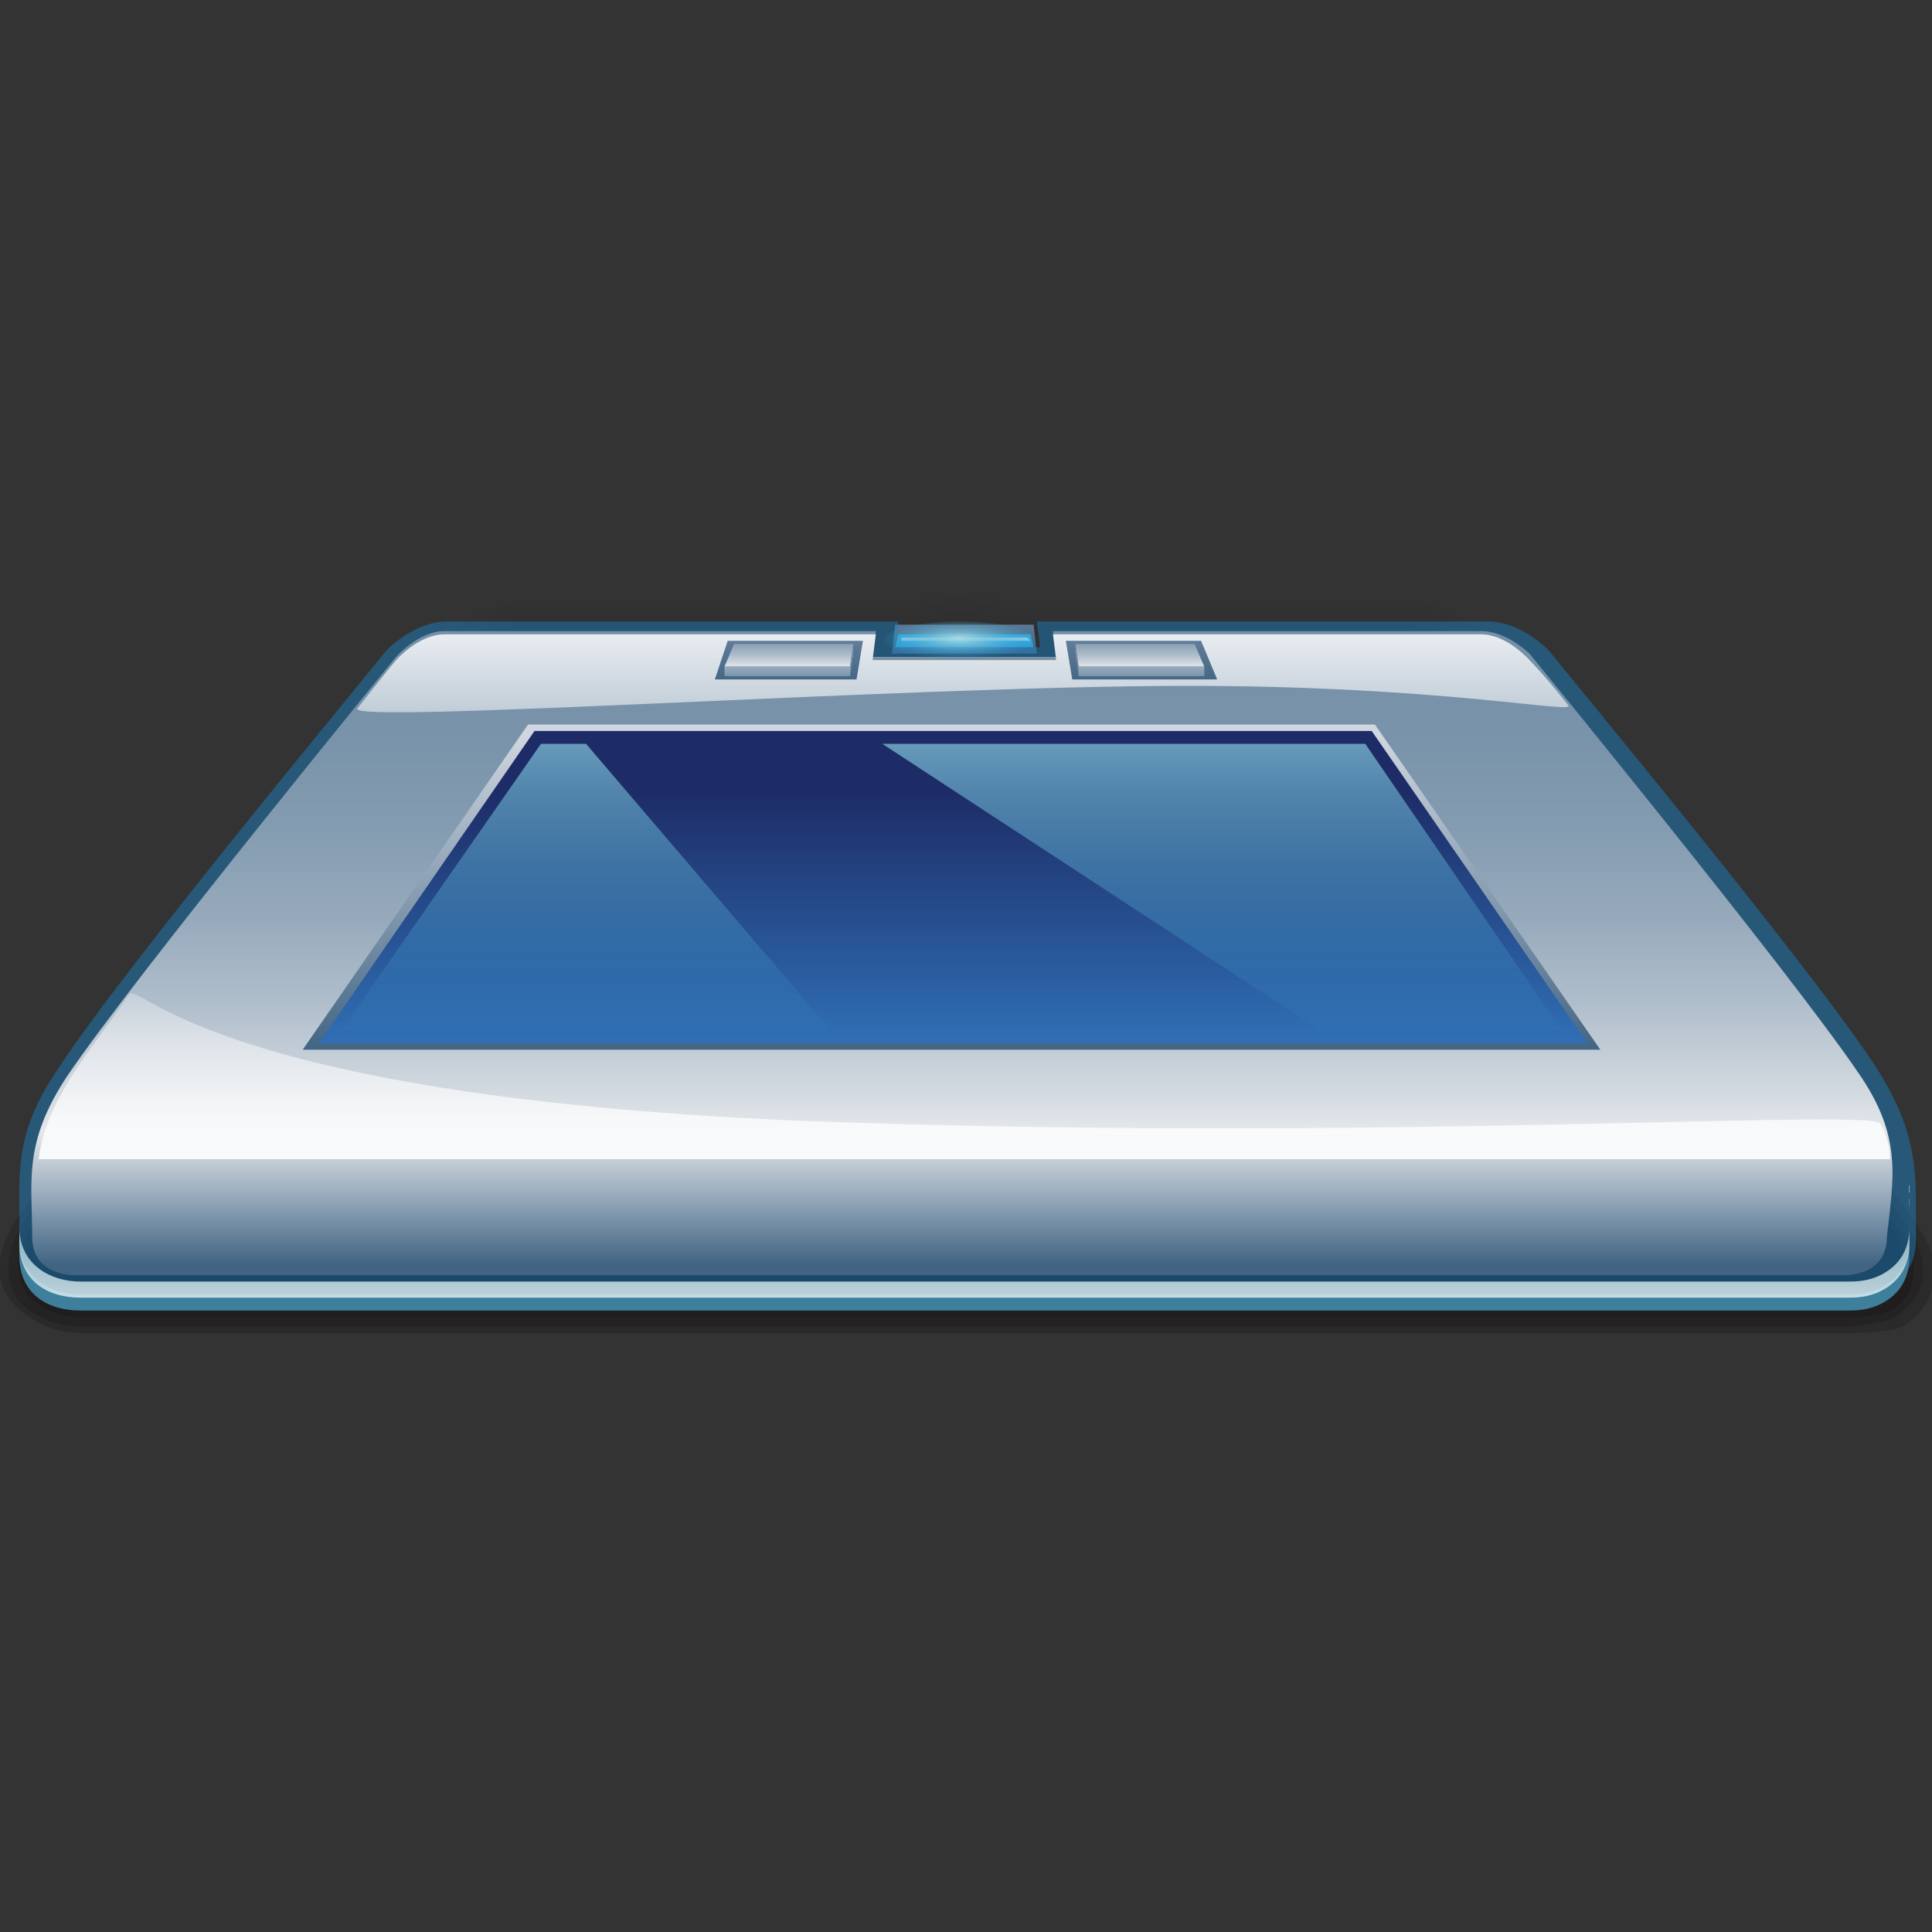 <?xml version="1.0" encoding="utf-8"?>
<!-- Generator: Adobe Illustrator 18.1.0, SVG Export Plug-In . SVG Version: 6.00 Build 0)  -->
<svg version="1.1" id="图层_1" xmlns="http://www.w3.org/2000/svg" xmlns:xlink="http://www.w3.org/1999/xlink" x="0px" y="0px"
	 width="60px" height="60px" viewBox="10 -10 60 60" style="enable-background:new 10 -10 60 60;" xml:space="preserve">
<rect x="10" y="-10" width="60" height="60" fill="#333333" stroke="none"/>
<style type="text/css">
	.st0{opacity:0.2;fill:url(#SVGID_1_);enable-background:new    ;}
	.st1{opacity:0.2;fill:url(#SVGID_2_);enable-background:new    ;}
	.st2{opacity:0.2;fill:url(#SVGID_3_);enable-background:new    ;}
	.st3{opacity:0.2;fill:url(#SVGID_4_);enable-background:new    ;}
	.st4{fill:url(#SVGID_5_);}
	.st5{fill:url(#SVGID_6_);}
	.st6{fill:url(#SVGID_7_);}
	.st7{opacity:0.46;fill:#1B84C8;enable-background:new    ;}
	.st8{fill:#3E809C;}
	.st9{fill:url(#SVGID_8_);}
	.st10{fill:url(#SVGID_9_);}
	.st11{fill:url(#SVGID_10_);}
	.st12{fill:url(#SVGID_11_);}
	.st13{fill:url(#SVGID_12_);}
	.st14{fill:url(#SVGID_13_);}
	.st15{fill:url(#SVGID_14_);}
	.st16{fill:url(#SVGID_15_);}
	.st17{fill:url(#SVGID_16_);}
	.st18{fill:url(#SVGID_17_);}
	.st19{fill:#7590A8;}
	.st20{fill:url(#SVGID_18_);}
	.st21{fill:url(#SVGID_19_);}
	.st22{fill:url(#SVGID_20_);}
	.st23{fill:url(#SVGID_21_);}
	.st24{fill:url(#SVGID_22_);}
</style>
<g>
	
		<linearGradient id="SVGID_1_" gradientUnits="userSpaceOnUse" x1="50" y1="-11.329" x2="50" y2="30.004" gradientTransform="matrix(0.667 0 0 -0.667 6.667 26.667)">
		<stop  offset="0" style="stop-color:#040000"/>
		<stop  offset="0.994" style="stop-color:#040000;stop-opacity:0"/>
	</linearGradient>
	<path class="st0" d="M67.4,31.4C67.3,31.4,67.3,31.4,67.4,31.4H12.5c-0.8,0-1.8-0.4-2.3-1.2c-0.3-0.5-0.4-1.4,0.5-2.6
		c0.1-0.1,12.7-17.3,13.1-17.7c0.2-0.2,1.1-1.2,2.4-1.2h11.7c0.5-0.1,1.2-0.2,1.9-0.2c0.7,0,1.3,0.1,1.9,0.2h12.1
		c1.3,0,2.3,1,2.4,1.2c0.4,0.5,13.2,17.9,13.3,18.1c0.5,0.7,0.7,1.3,0.5,2c-0.2,0.8-0.8,1.2-1.2,1.3C68.1,31.4,67.6,31.4,67.4,31.4z
		"/>
	
		<linearGradient id="SVGID_2_" gradientUnits="userSpaceOnUse" x1="49.941" y1="-10.879" x2="49.941" y2="29.586" gradientTransform="matrix(0.667 0 0 -0.667 6.667 26.667)">
		<stop  offset="0" style="stop-color:#040000"/>
		<stop  offset="0.994" style="stop-color:#040000;stop-opacity:0"/>
	</linearGradient>
	<path class="st1" d="M67.4,31.2C67.3,31.2,67.3,31.2,67.4,31.2H12.5c-0.7,0-1.7-0.3-2.1-1.1c-0.2-0.5-0.3-1.3,0.5-2.4
		C11,27.5,23.6,10.5,24,10c0.2-0.2,1.1-1.1,2.2-1.1H38c0.5-0.1,1.1-0.2,1.8-0.2s1.3,0.1,1.8,0.2h12.1c1.2,0,2.1,1,2.2,1.1
		c0.4,0.5,13.2,17.9,13.3,18c0.4,0.6,0.6,1.2,0.5,1.8c-0.2,0.7-0.7,1-1,1.2C68.1,31.1,67.6,31.2,67.4,31.2z"/>
	
		<linearGradient id="SVGID_3_" gradientUnits="userSpaceOnUse" x1="49.949" y1="-10.43" x2="49.949" y2="29.167" gradientTransform="matrix(0.667 0 0 -0.667 6.667 26.667)">
		<stop  offset="0" style="stop-color:#040000"/>
		<stop  offset="0.994" style="stop-color:#040000;stop-opacity:0"/>
	</linearGradient>
	<path class="st2" d="M67.4,30.9C67.3,30.9,67.3,30.9,67.4,30.9H12.5c-0.7,0-1.5-0.3-1.8-1c-0.2-0.4-0.3-1.1,0.5-2.1
		c0.1-0.2,12.7-17.3,13.1-17.7c0.2-0.2,1-1,2.1-1H38C38.5,9.1,39.1,9,39.8,9s1.3,0.1,1.8,0.2h12.1c1.1,0,1.9,0.9,2,1
		c0.4,0.5,13.2,17.9,13.3,18c0.4,0.6,0.5,1.1,0.4,1.6c-0.1,0.6-0.6,0.9-0.9,1C68,30.9,67.5,30.9,67.4,30.9z"/>
	
		<linearGradient id="SVGID_4_" gradientUnits="userSpaceOnUse" x1="50.025" y1="-9.98" x2="50.025" y2="28.749" gradientTransform="matrix(0.667 0 0 -0.667 6.667 26.667)">
		<stop  offset="0" style="stop-color:#040000"/>
		<stop  offset="0.994" style="stop-color:#040000;stop-opacity:0"/>
	</linearGradient>
	<path class="st3" d="M55.5,10.3c-0.1-0.1-0.9-0.9-1.9-0.9H42.1h-0.6c-0.4-0.1-1.1-0.2-1.8-0.2s-1.3,0.1-1.8,0.2h-0.2H26.2
		c-1,0-1.8,0.8-1.9,0.9C24,10.8,11.4,27.7,11.3,28c-1.4,2,0.3,2.7,1.2,2.7h54.8c0,0,0,0,0.1,0c0.2,0,0.6,0,1-0.2
		c0.6-0.3,1.3-1,0.4-2.2C68.6,28,55.8,10.8,55.5,10.3z"/>
	<g>
		
			<linearGradient id="SVGID_5_" gradientUnits="userSpaceOnUse" x1="49.877" y1="24.588" x2="49.877" y2="26.849" gradientTransform="matrix(0.667 0 0 -0.667 6.667 26.667)">
			<stop  offset="0" style="stop-color:#416483"/>
			<stop  offset="0.545" style="stop-color:#5A7894"/>
			<stop  offset="1" style="stop-color:#7590A8"/>
		</linearGradient>
		<polygon class="st4" points="42.2,10.3 37.7,10.3 37.8,9.4 42.1,9.4 		"/>
		
			<linearGradient id="SVGID_6_" gradientUnits="userSpaceOnUse" x1="49.877" y1="25.541" x2="49.877" y2="22.21" gradientTransform="matrix(0.667 0 0 -0.667 6.667 26.667)">
			<stop  offset="0" style="stop-color:#30ADE4"/>
			<stop  offset="1" style="stop-color:#2066B0"/>
		</linearGradient>
		<polygon class="st5" points="37.8,10.1 37.9,9.7 42,9.7 42.1,10.1 		"/>
		
			<linearGradient id="SVGID_7_" gradientUnits="userSpaceOnUse" x1="49.952" y1="25.418" x2="49.952" y2="24.536" gradientTransform="matrix(0.667 0 0 -0.667 6.667 26.667)">
			<stop  offset="0" style="stop-color:#A9DAE2"/>
			<stop  offset="1" style="stop-color:#459FD5"/>
		</linearGradient>
		<polygon class="st6" points="38,9.9 38,9.8 41.9,9.8 42,9.9 		"/>
		<path class="st7" d="M67.4,30.2C67.3,30.2,67.3,30.2,67.4,30.2c-0.1,0-54.9,0-54.9,0c-0.9,0-1.9-0.5-1.9-1.7c0-0.3,0-0.5,0-0.8
			c0-1.4-0.1-2.6,1.2-4.5c2-3.1,9.9-12.6,10.2-13c0.1-0.1,0.9-0.9,1.9-0.9h14l-0.1,0.8h4.5l-0.1-0.8h14c1,0,1.8,0.8,1.9,0.9
			c0.3,0.4,8.2,9.9,10.2,13c1.2,1.9,1.2,3.1,1.2,4.5c0,0.2,0,0.5,0,0.8c0,0.7-0.3,1.2-0.9,1.5C68,30.2,67.5,30.2,67.4,30.2
			L67.4,30.2z"/>
		<path class="st8" d="M69.3,27.7c0,0.2,0,0.5,0,0.8c0,0.7-0.3,1.2-0.9,1.5c-0.4,0.2-0.8,0.2-1,0.2h-0.1H12.5
			c-0.9,0-1.9-0.5-1.9-1.7c0-0.3,0-0.5,0-0.8c0-0.2,0-0.3,0-0.5c0,0.3,0,0.6,0,1c0,0.2,0,0.5,0,0.8c0,1.2,0.9,1.7,1.9,1.7h54.8
			c0,0,0,0,0.1,0c0.2,0,0.6,0,1-0.2c0.6-0.3,0.9-0.8,0.9-1.5c0-0.3,0-0.5,0-0.8c0-0.3,0-0.6,0-1C69.3,27.4,69.3,27.6,69.3,27.7z"/>
		
			<linearGradient id="SVGID_8_" gradientUnits="userSpaceOnUse" x1="49.952" y1="-9.338" x2="49.952" y2="10.545" gradientTransform="matrix(0.667 0 0 -0.667 6.667 26.667)">
			<stop  offset="0" style="stop-color:#FFFFFF"/>
			<stop  offset="1" style="stop-color:#71C6D5;stop-opacity:0"/>
		</linearGradient>
		<path class="st9" d="M69.3,27.3c0,0.2,0,0.5,0,0.8c0,0.7-0.3,1.2-0.9,1.5c-0.4,0.2-0.8,0.2-1,0.2h-0.1H12.5
			c-0.9,0-1.9-0.5-1.9-1.7c0-0.3,0-0.5,0-0.8c0-0.2,0-0.3,0-0.5c0,0.3,0,0.6,0,1c0,0.2,0,0.5,0,0.8c0,1.2,0.9,1.7,1.9,1.7h54.8
			c0,0,0,0,0.1,0c0.2,0,0.6,0,1-0.2c0.6-0.3,0.9-0.8,0.9-1.5c0-0.3,0-0.5,0-0.8c0-0.3,0-0.6,0-1C69.3,26.9,69.3,27.1,69.3,27.3z"/>
		
			<linearGradient id="SVGID_9_" gradientUnits="userSpaceOnUse" x1="49.837" y1="-3.91" x2="49.837" y2="25.237" gradientTransform="matrix(0.667 0 0 -0.667 6.667 26.667)">
			<stop  offset="0" style="stop-color:#416483"/>
			<stop  offset="0.133" style="stop-color:#AAB9C7"/>
			<stop  offset="0.212" style="stop-color:#E5E8EB"/>
			<stop  offset="0.276" style="stop-color:#D2D9E0"/>
			<stop  offset="0.412" style="stop-color:#B1BFCC"/>
			<stop  offset="0.551" style="stop-color:#97AABC"/>
			<stop  offset="0.694" style="stop-color:#849CB1"/>
			<stop  offset="0.841" style="stop-color:#7993AA"/>
			<stop  offset="1" style="stop-color:#7590A8"/>
		</linearGradient>
		<path class="st10" d="M67.7,23.3c-2.1-3.1-10.2-13-10.2-13S56.8,9.6,56,9.6H42.7l0.1,0.8h-5.7l0.1-0.8H23.8
			c-0.8,0-1.5,0.8-1.5,0.8s-8.1,9.9-10.2,13c-1.4,2.1-1.1,3.3-1.1,5c0,1.3,1.4,1.2,1.4,1.2h54.8c0,0,1.4,0.1,1.4-1.2
			C68.8,26.6,69.1,25.3,67.7,23.3z"/>
		
			<linearGradient id="SVGID_10_" gradientUnits="userSpaceOnUse" x1="49.884" y1="27.394" x2="49.884" y2="15.342" gradientTransform="matrix(0.667 0 0 -0.667 6.667 26.667)">
			<stop  offset="0" style="stop-color:#FFFFFF"/>
			<stop  offset="1" style="stop-color:#FFFFFF;stop-opacity:0"/>
		</linearGradient>
		<path class="st11" d="M58.7,11.9c-0.7-0.9-1.2-1.4-1.2-1.4S56.8,9.7,56,9.7H42.7l0.1,0.8h-5.7l0.1-0.8H23.8
			c-0.8,0-1.5,0.8-1.5,0.8s-0.5,0.6-1.2,1.5c-0.4,0.5,17.1-0.7,25.8-0.7C54.8,11.3,59,12.2,58.7,11.9z"/>
		
			<linearGradient id="SVGID_11_" gradientUnits="userSpaceOnUse" x1="49.353" y1="6.124" x2="49.353" y2="18.177" gradientTransform="matrix(0.667 0 0 -0.667 6.667 26.667)">
			<stop  offset="0" style="stop-color:#3071B7"/>
			<stop  offset="0.994" style="stop-color:#1D2C67"/>
		</linearGradient>
		<polygon class="st12" points="19.6,22.5 59.5,22.5 52.6,12.7 26.5,12.7 		"/>
		
			<linearGradient id="SVGID_12_" gradientUnits="userSpaceOnUse" x1="61.934" y1="26.39" x2="61.934" y2="6.059" gradientTransform="matrix(0.667 0 0 -0.667 6.667 26.667)">
			<stop  offset="0" style="stop-color:#A9DAE2"/>
			<stop  offset="1" style="stop-color:#30A0D2;stop-opacity:0"/>
		</linearGradient>
		<polygon class="st13" points="51,22 58.5,22 52.4,13.1 37.4,13.1 		"/>
		
			<linearGradient id="SVGID_13_" gradientUnits="userSpaceOnUse" x1="32.279" y1="26.39" x2="32.279" y2="6.059" gradientTransform="matrix(0.667 0 0 -0.667 6.667 26.667)">
			<stop  offset="0" style="stop-color:#A9DAE2"/>
			<stop  offset="1" style="stop-color:#30A0D2;stop-opacity:0"/>
		</linearGradient>
		<polygon class="st14" points="28.2,13.1 26.8,13.1 20.6,22 35.8,22 		"/>
		<g>
			
				<linearGradient id="SVGID_14_" gradientUnits="userSpaceOnUse" x1="49.353" y1="5.943" x2="49.353" y2="20.701" gradientTransform="matrix(0.667 0 0 -0.667 6.667 26.667)">
				<stop  offset="0" style="stop-color:#416483"/>
				<stop  offset="1" style="stop-color:#CFD6DF"/>
			</linearGradient>
			<path class="st15" d="M59.7,22.6H19.4l7-10.1h26.3L59.7,22.6z M19.9,22.4h39.4l-6.7-9.7H26.6L19.9,22.4z"/>
		</g>
		
			<linearGradient id="SVGID_15_" gradientUnits="userSpaceOnUse" x1="49.952" y1="-0.631" x2="49.952" y2="12.665" gradientTransform="matrix(0.667 0 0 -0.667 6.667 26.667)">
			<stop  offset="0" style="stop-color:#FFFFFF"/>
			<stop  offset="1" style="stop-color:#FFFFFF;stop-opacity:0"/>
		</linearGradient>
		<path class="st16" d="M14,20.9c-0.7,1-1.3,1.8-1.7,2.4c-0.7,1.1-1,1.9-1.1,2.7h57.5c0-0.4-0.1-0.7-0.3-1.1
			c-0.2-0.5-15.7,0.6-33.7-0.1C16.3,24,14.3,20.4,14,20.9z"/>
		<g>
			
				<linearGradient id="SVGID_16_" gradientUnits="userSpaceOnUse" x1="41.715" y1="23.035" x2="41.715" y2="26.228" gradientTransform="matrix(0.667 0 0 -0.667 6.667 26.667)">
				<stop  offset="0" style="stop-color:#416483"/>
				<stop  offset="0.545" style="stop-color:#5A7894"/>
				<stop  offset="1" style="stop-color:#7590A8"/>
			</linearGradient>
			<polygon class="st17" points="36.6,11.1 32.2,11.1 32.6,9.9 36.8,9.9 			"/>
			
				<linearGradient id="SVGID_17_" gradientUnits="userSpaceOnUse" x1="41.715" y1="23.921" x2="41.715" y2="25.949" gradientTransform="matrix(0.667 0 0 -0.667 6.667 26.667)">
				<stop  offset="0" style="stop-color:#E5E8EB"/>
				<stop  offset="8.156449e-002" style="stop-color:#D2D9E0"/>
				<stop  offset="0.254" style="stop-color:#B1BFCC"/>
				<stop  offset="0.43" style="stop-color:#97AABC"/>
				<stop  offset="0.611" style="stop-color:#849CB1"/>
				<stop  offset="0.798" style="stop-color:#7993AA"/>
				<stop  offset="1" style="stop-color:#7590A8"/>
			</linearGradient>
			<polygon class="st18" points="32.5,10.7 32.8,10 36.5,10 36.4,10.7 			"/>
			<polygon class="st19" points="36.4,11 36.5,10.3 36.5,10 36.4,10.7 			"/>
			
				<linearGradient id="SVGID_18_" gradientUnits="userSpaceOnUse" x1="41.64" y1="24.05" x2="41.64" y2="23.401" gradientTransform="matrix(0.667 0 0 -0.667 6.667 26.667)">
				<stop  offset="0" style="stop-color:#A0B3C3"/>
				<stop  offset="1" style="stop-color:#7590A8"/>
			</linearGradient>
			<polygon class="st20" points="32.5,10.7 32.5,11 36.4,11 36.4,10.7 			"/>
		</g>
		<g>
			
				<linearGradient id="SVGID_19_" gradientUnits="userSpaceOnUse" x1="89.147" y1="23.035" x2="89.147" y2="26.228" gradientTransform="matrix(-0.667 0 0 -0.667 104.841 26.667)">
				<stop  offset="0" style="stop-color:#416483"/>
				<stop  offset="0.545" style="stop-color:#5A7894"/>
				<stop  offset="1" style="stop-color:#7590A8"/>
			</linearGradient>
			<polygon class="st21" points="43.3,11.1 47.8,11.1 47.3,9.9 43.1,9.9 			"/>
			
				<linearGradient id="SVGID_20_" gradientUnits="userSpaceOnUse" x1="89.221" y1="23.921" x2="89.221" y2="25.949" gradientTransform="matrix(-0.667 0 0 -0.667 104.841 26.667)">
				<stop  offset="0" style="stop-color:#E5E8EB"/>
				<stop  offset="8.156449e-002" style="stop-color:#D2D9E0"/>
				<stop  offset="0.254" style="stop-color:#B1BFCC"/>
				<stop  offset="0.43" style="stop-color:#97AABC"/>
				<stop  offset="0.611" style="stop-color:#849CB1"/>
				<stop  offset="0.798" style="stop-color:#7993AA"/>
				<stop  offset="1" style="stop-color:#7590A8"/>
			</linearGradient>
			<polygon class="st22" points="47.4,10.7 47.1,10 43.4,10 43.5,10.7 			"/>
			<polygon class="st19" points="43.5,11 43.4,10.3 43.4,10 43.5,10.7 			"/>
			
				<linearGradient id="SVGID_21_" gradientUnits="userSpaceOnUse" x1="89.147" y1="24.05" x2="89.147" y2="23.401" gradientTransform="matrix(-0.667 0 0 -0.667 104.841 26.667)">
				<stop  offset="0" style="stop-color:#A0B3C3"/>
				<stop  offset="1" style="stop-color:#7590A8"/>
			</linearGradient>
			<polygon class="st23" points="47.4,10.7 47.4,11 43.5,11 43.5,10.7 			"/>
		</g>
		
			<radialGradient id="SVGID_22_" cx="50.817" cy="54.58" r="1.946" gradientTransform="matrix(1.253 0 0 -0.332 -23.888 27.952)" gradientUnits="userSpaceOnUse">
			<stop  offset="0" style="stop-color:#A9DAE2"/>
			<stop  offset="1" style="stop-color:#30A0D2;stop-opacity:0"/>
		</radialGradient>
		<ellipse class="st24" cx="39.8" cy="9.9" rx="2.4" ry="0.6"/>
	</g>
</g>
</svg>
